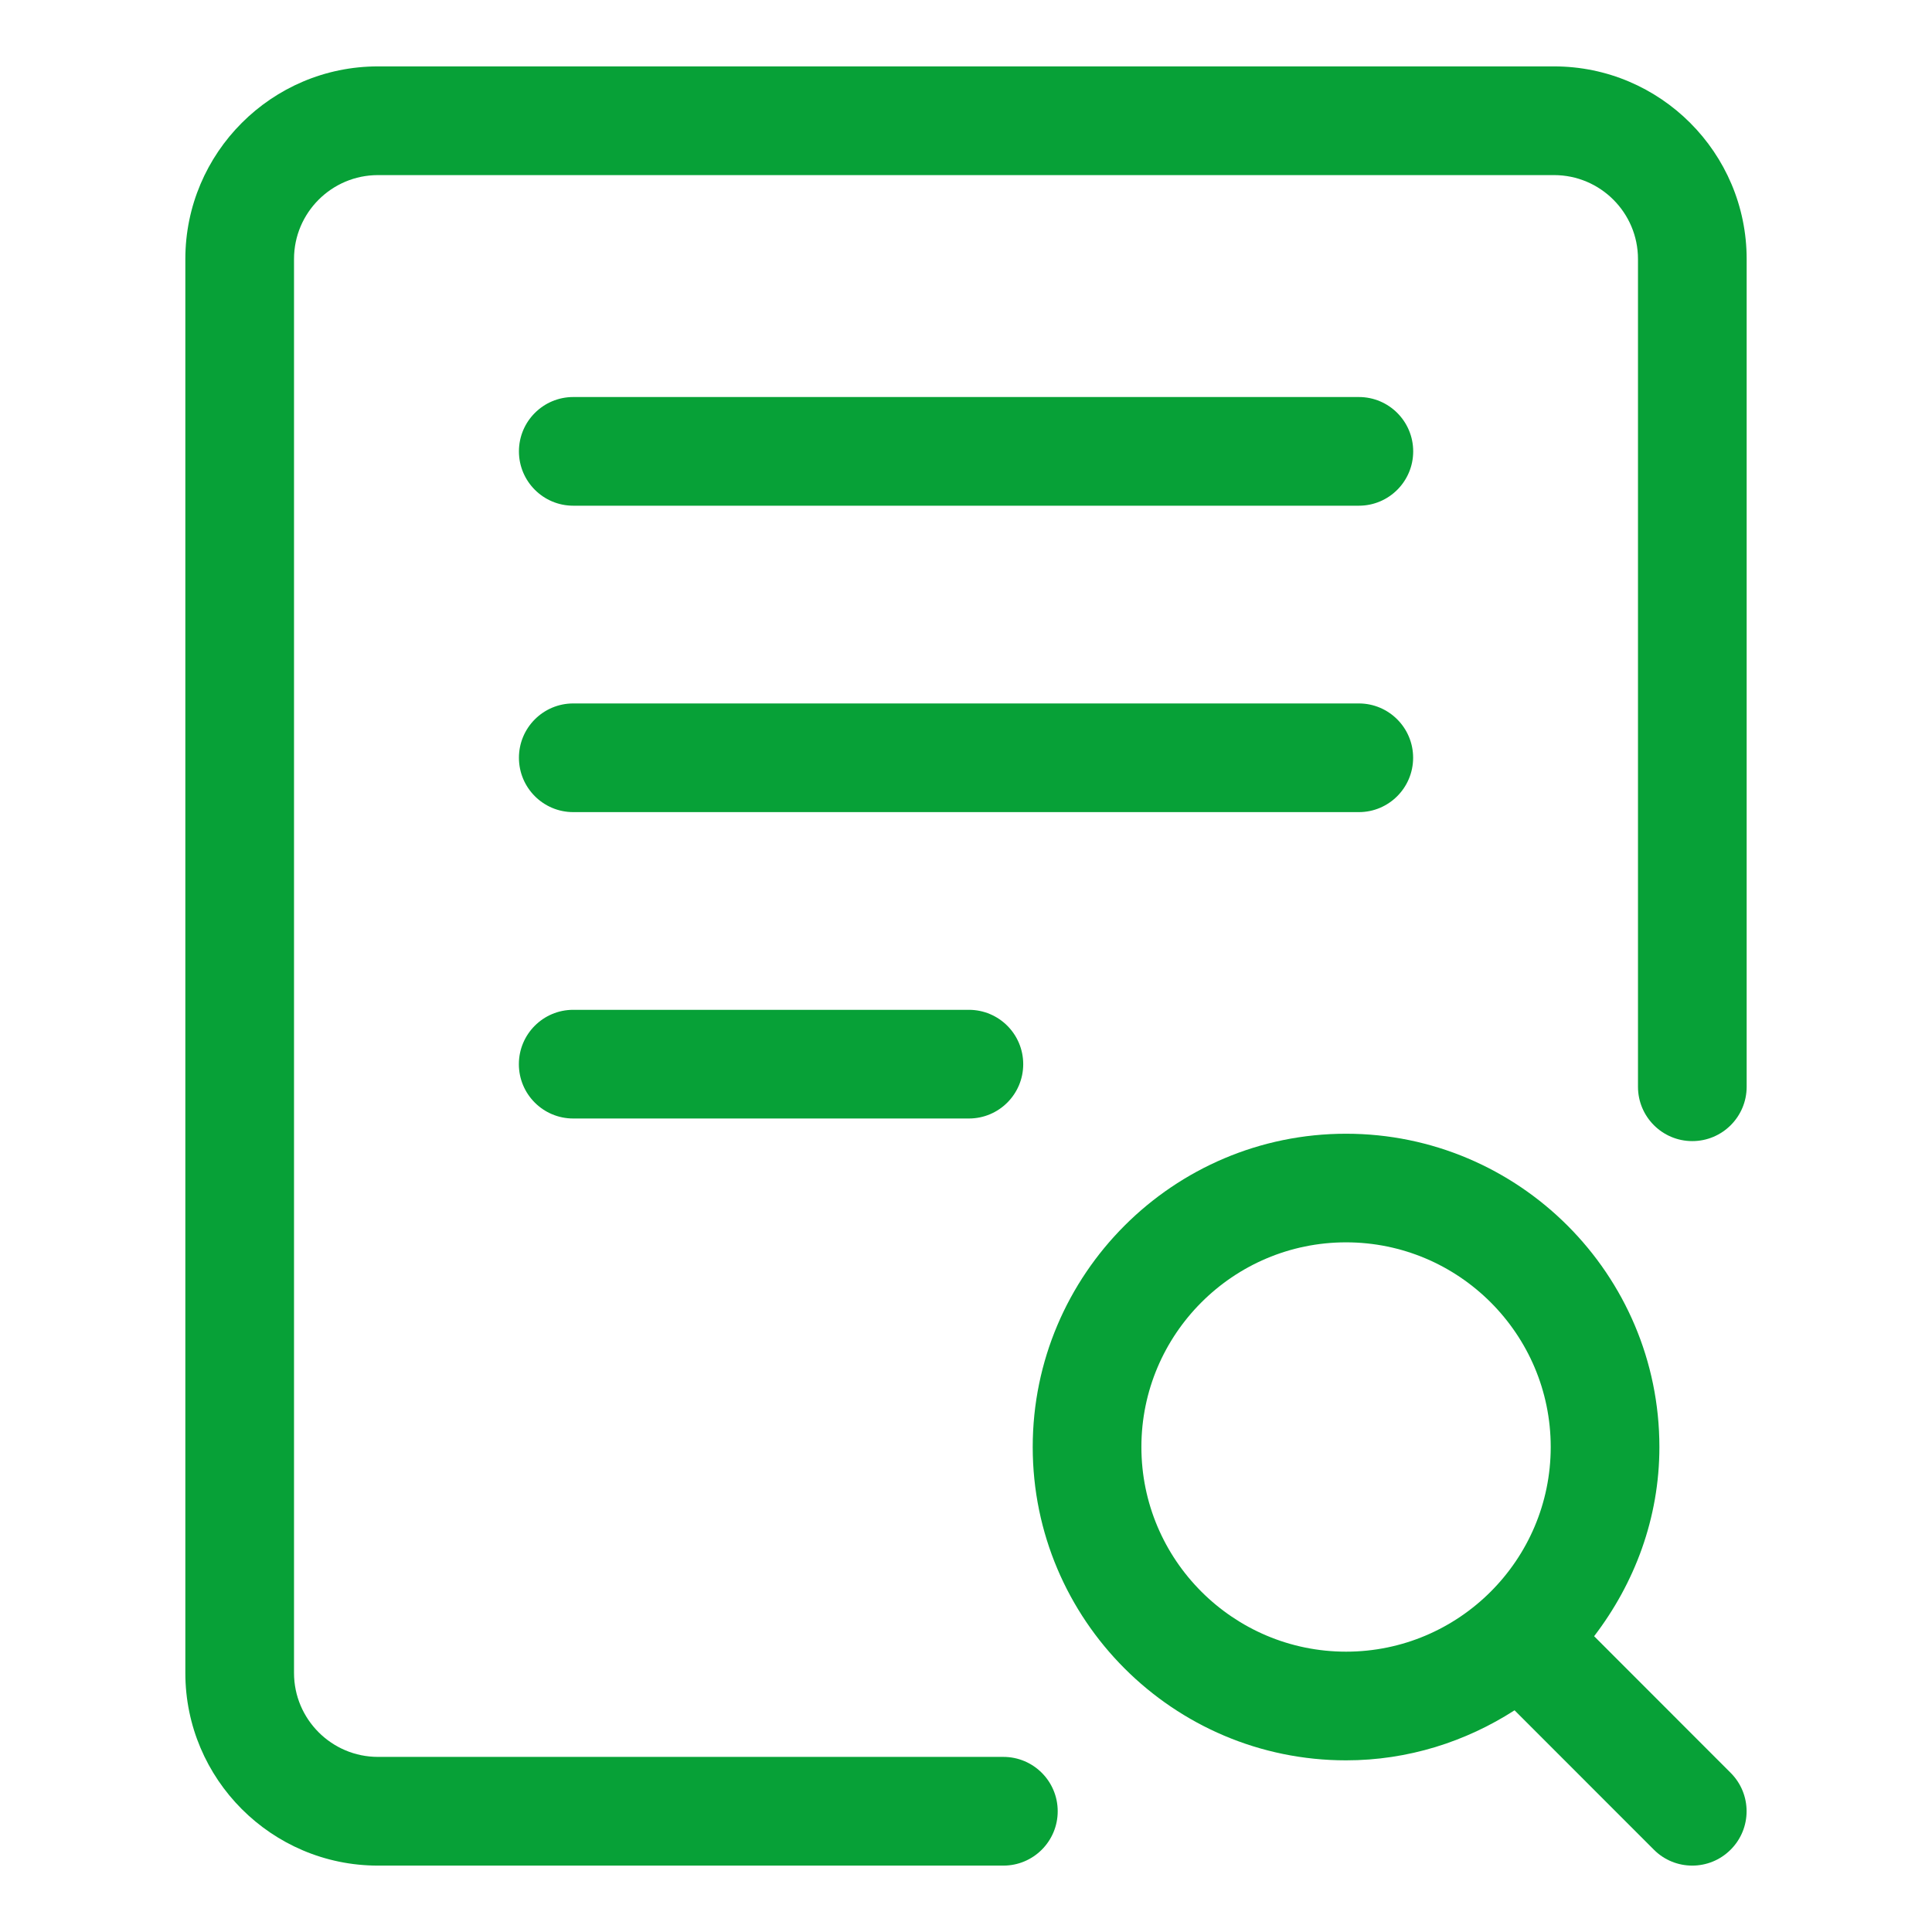 <svg width="60" height="60" viewBox="0 0 60 60" fill="none" xmlns="http://www.w3.org/2000/svg">
<path d="M17.801 31.361C16.869 31.361 16.114 32.117 16.114 33.049C16.114 33.981 16.869 34.736 17.801 34.736H30.09C31.022 34.736 31.777 33.981 31.777 33.049C31.777 32.117 31.022 31.361 30.09 31.361H17.801Z" fill="#07A137"/>
<path d="M17.803 15.705H42.201C43.133 15.705 43.888 14.949 43.888 14.018C43.888 13.086 43.133 12.33 42.201 12.33H17.803C16.871 12.33 16.116 13.086 16.116 14.018C16.116 14.949 16.871 15.705 17.803 15.705Z" fill="#07A137"/>
<path d="M43.886 23.533C43.886 22.601 43.131 21.846 42.199 21.846H17.803C16.871 21.846 16.116 22.601 16.116 23.533C16.116 24.465 16.871 25.221 17.803 25.221H42.201C43.131 25.221 43.886 24.465 43.886 23.533Z" fill="#07A137"/>
<path d="M48.263 2.062H11.738C8.439 2.062 5.756 4.746 5.756 8.044V51.956C5.756 55.254 8.439 57.938 11.736 57.938H31.161C32.093 57.938 32.848 57.182 32.848 56.25C32.848 55.318 32.093 54.562 31.161 54.562H11.738C10.301 54.562 9.131 53.392 9.131 51.956V8.044C9.131 6.606 10.301 5.438 11.738 5.438H48.263C49.701 5.438 50.869 6.607 50.869 8.044V33.75C50.869 34.682 51.624 35.438 52.556 35.438C53.488 35.438 54.244 34.682 54.244 33.75V8.044C54.244 4.746 51.561 2.062 48.263 2.062Z" fill="#07A137"/>
<path d="M49.507 50.814C50.76 49.176 51.534 47.154 51.534 44.938C51.534 39.574 47.169 35.209 41.803 35.209C36.437 35.209 32.072 39.574 32.072 44.938C32.072 50.304 36.437 54.669 41.803 54.669C43.732 54.669 45.523 54.088 47.036 53.115L51.362 57.443C51.69 57.773 52.123 57.938 52.554 57.938C52.986 57.938 53.417 57.773 53.747 57.443C54.407 56.784 54.407 55.716 53.747 55.057L49.507 50.814ZM35.447 44.938C35.447 41.434 38.299 38.582 41.803 38.582C45.307 38.582 48.159 41.434 48.159 44.938C48.159 48.443 45.307 51.294 41.803 51.294C38.299 51.294 35.447 48.443 35.447 44.938Z" fill="#07A137"/>
</svg>
